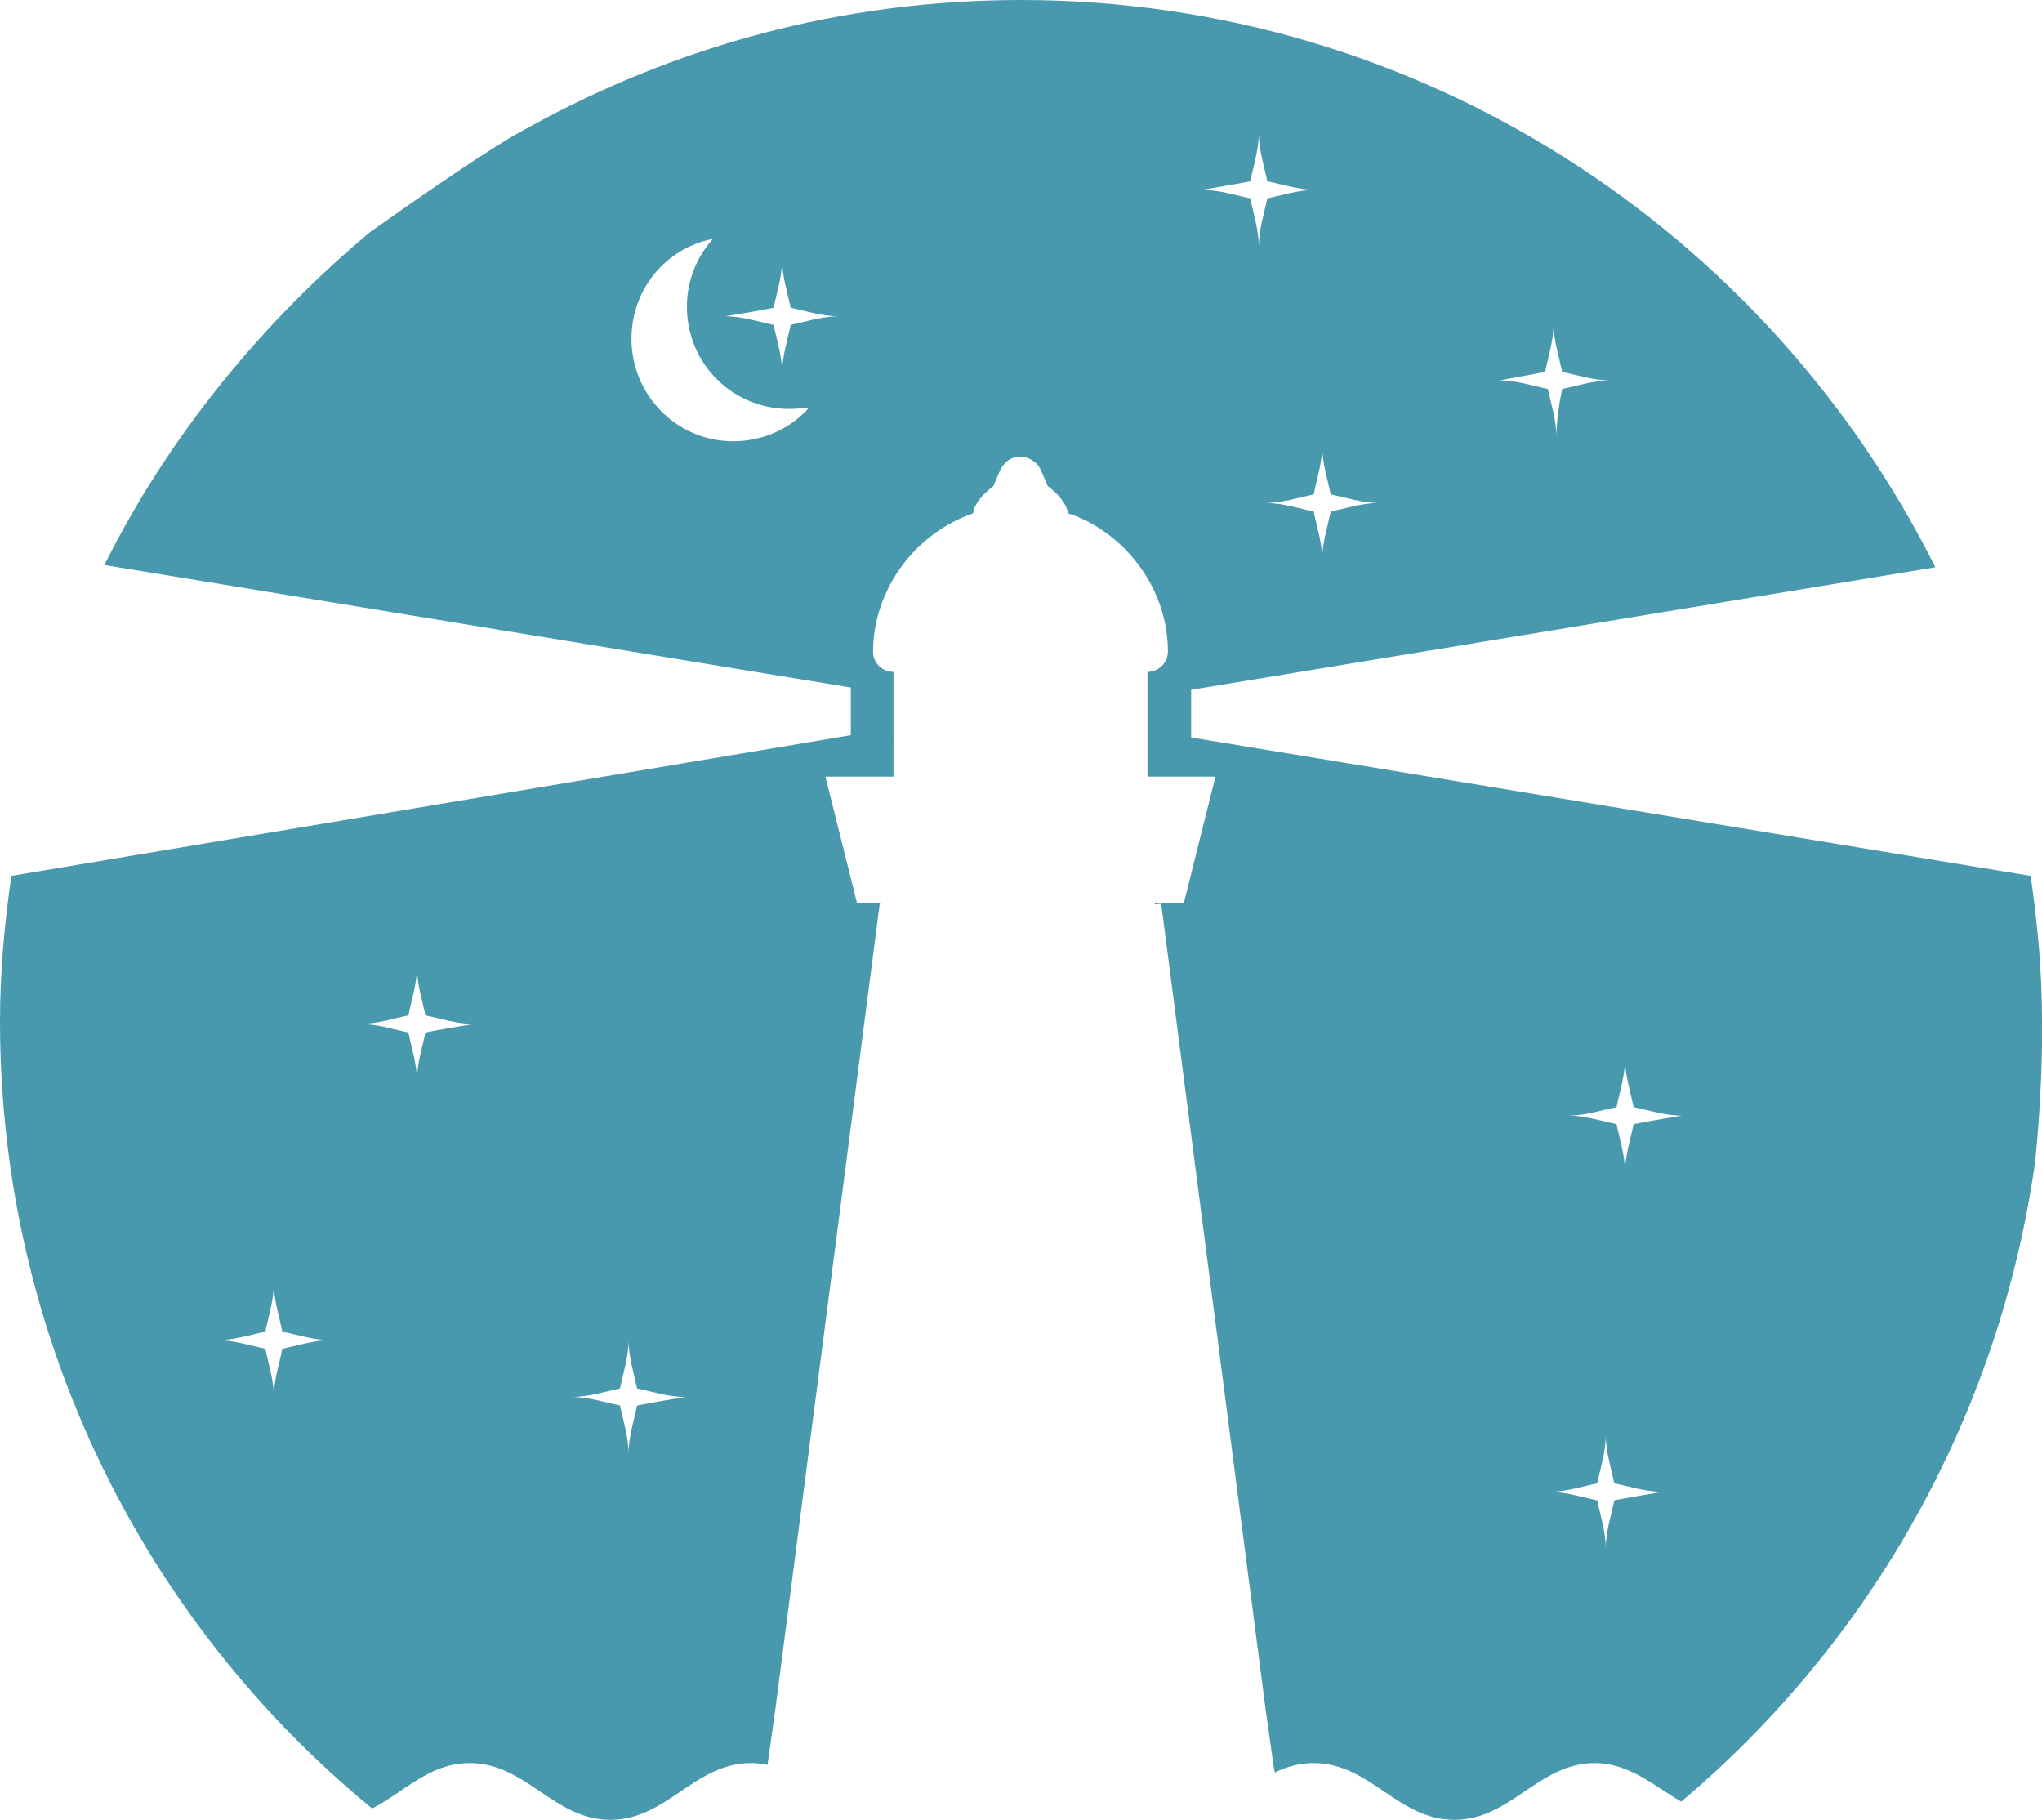 <svg version="1.1" id="图层_1" x="0px" y="0px" width="200px" height="178.223px" viewBox="0 0 200 178.223" enable-background="new 0 0 200 178.223" xml:space="preserve" xmlns:xml="http://www.w3.org/XML/1998/namespace" xmlns="http://www.w3.org/2000/svg" xmlns:xlink="http://www.w3.org/1999/xlink">
  <path fill="#4899AE" d="M198.891,85.778l-82.225-13.556v-4.667l72.889-12.001C173.112,22.666,139.111,0,100,0
	C82.429,0,66.104,4.556,51.81,12.451c-0.528,0.292-1.059,0.577-1.579,0.878c-0.004,0.001-0.006,0.003-0.009,0.004
	c-4.05,2.407-10.716,7.089-13.174,8.831c-0.262,0.186-0.478,0.34-0.636,0.452c-0.101,0.071-0.175,0.124-0.228,0.162
	c-10.701,8.976-19.699,20.027-25.963,32.555l73.112,12V72L1.11,85.778C0.444,90.444,0,95.111,0,100
	c0,31.111,14.222,58.889,36.443,77.111c3.112-1.556,5.557-4.444,9.557-4.444c5.556,0,8.223,5.556,13.777,5.556
	c5.556,0,8.223-5.556,13.777-5.556c0.571,0,1.105,0.07,1.621,0.176l0.771-5.489l10.218-78.852h0.015h0.183l-0.095-0.038h-0.099
	h-2.222l-3.102-12.406h6.668V65.836c-0.004,0-0.008-0.001-0.012-0.001v-0.038c-0.96,0-1.752-0.666-1.95-1.565
	c-0.023-0.128-0.038-0.26-0.038-0.396c0-6,3.999-11.556,9.778-13.556c0.221-1.111,1.11-2,1.999-2.666l0.666-1.557
	c0.444-0.889,1.112-1.333,2.001-1.333c0.636,0,1.271,0.345,1.663,0.785c0.107,0.138,0.208,0.291,0.298,0.464
	c0.011,0.028,0.028,0.057,0.039,0.084l0.667,1.557c0.888,0.666,1.776,1.555,1.999,2.666c0.322,0.099,0.639,0.215,0.95,0.337
	c5.255,2.258,8.816,7.519,8.816,13.18c0,1.111-0.887,2-2,2v10.222h0.012v0.039h6.646l-3.101,12.406h-2.223h-0.594l-0.024,0.114
	l0.629-0.076l10.223,78.89l0.793,5.609l0.108,0.581c1.145-0.545,2.379-0.915,3.807-0.915c5.556,0,8.223,5.556,13.778,5.556
	s8.223-5.556,13.778-5.556c3.333,0,5.777,2.222,8.443,3.777c18.444-15.555,31.112-37.556,34.668-62.666
	c0.627-6.164,0.666-11.334,0.666-11.334c0-0.889,0-1.777,0-2.667C200,95.111,199.556,90.444,198.891,85.778z M71.801,43.216
	c-5.504,0-9.952-4.523-9.952-10.026c0-4.9,3.392-8.896,7.991-9.801c-1.583,1.733-2.563,4.071-2.563,6.635
	c0,5.578,4.448,10.026,10.027,10.026c0.678,0,1.282-0.075,1.96-0.15C77.455,41.935,74.814,43.216,71.801,43.216z M77.439,31.813
	c-0.279,1.391-0.835,3.058-0.835,4.725c0-1.667-0.554-3.334-0.834-4.725c-1.39-0.279-3.059-0.836-4.725-0.836
	c1.666-0.277,3.335-0.555,4.725-0.833c0.28-1.391,0.834-3.058,0.834-4.726c0,1.668,0.556,3.335,0.835,4.726
	c1.389,0.278,3.059,0.833,4.725,0.833C80.498,30.978,78.828,31.534,77.439,31.813z M27.653,132.087
	c-0.273,1.389-0.832,3.058-0.832,4.727c0-1.669-0.556-3.338-0.835-4.727c-1.39-0.279-3.059-0.836-4.727-0.836
	c1.668,0,3.337-0.555,4.727-0.832c0.279-1.392,0.835-3.058,0.835-4.727c0,1.669,0.559,3.335,0.832,4.727
	c1.393,0.277,3.06,0.832,4.727,0.832C30.713,131.251,29.046,131.808,27.653,132.087z M40.833,105.841
	c0-1.668-0.555-3.336-0.833-4.729c-1.392-0.275-3.058-0.832-4.727-0.832c1.669,0,3.335-0.557,4.727-0.833
	c0.278-1.392,0.833-3.06,0.833-4.728c0,1.668,0.556,3.336,0.834,4.728c1.389,0.276,3.059,0.833,4.726,0.833
	c-1.667,0.279-3.337,0.557-4.726,0.832C41.389,102.505,40.833,104.173,40.833,105.841z M62.395,137.646
	c-0.277,1.392-0.833,3.06-0.833,4.729c0-1.669-0.556-3.337-0.834-4.729c-1.39-0.278-3.058-0.833-4.727-0.833
	c1.669,0,3.337-0.556,4.727-0.832c0.278-1.391,0.834-3.061,0.834-4.729c0,1.668,0.556,3.338,0.833,4.729
	c1.391,0.276,3.059,0.832,4.728,0.832C65.453,137.094,63.785,137.368,62.395,137.646z M151.333,36.423
	c0.279-1.391,0.833-3.057,0.833-4.725c0,1.668,0.559,3.334,0.835,4.725c1.39,0.279,3.059,0.835,4.726,0.835
	c-1.667,0-3.336,0.556-4.726,0.834c-0.276,1.39-0.556,3.059-0.556,4.726c0-1.667-0.556-3.336-0.833-4.726
	c-1.392-0.278-3.059-0.834-4.728-0.834C148.275,36.979,149.943,36.702,151.333,36.423z M128.667,48.421
	c0.279-1.39,0.832-3.057,0.832-4.725c0,1.668,0.557,3.335,0.836,4.725c1.389,0.279,3.06,0.836,4.727,0.836
	c-1.667,0-3.338,0.555-4.727,0.833c-0.279,1.391-0.836,3.058-0.836,4.726c0-1.668-0.553-3.335-0.832-4.726
	c-1.391-0.278-3.058-0.833-4.727-0.833C125.609,49.257,127.276,48.7,128.667,48.421z M117.731,18.591
	c1.666-0.278,3.333-0.556,4.726-0.834c0.279-1.391,0.834-3.057,0.834-4.726c0,1.669,0.554,3.335,0.835,4.726
	c1.389,0.278,3.057,0.834,4.724,0.834c-1.667,0-3.335,0.556-4.724,0.834c-0.281,1.391-0.835,3.059-0.835,4.727
	c0-1.668-0.555-3.336-0.834-4.727C121.064,19.146,119.397,18.591,117.731,18.591z M158.109,146.934
	c-0.278,1.392-0.834,3.061-0.834,4.729c0-1.669-0.557-3.338-0.833-4.729c-1.39-0.276-3.06-0.832-4.727-0.832
	c1.667,0,3.337-0.556,4.727-0.832c0.276-1.393,0.833-3.062,0.833-4.73c0,1.669,0.556,3.338,0.834,4.73
	c1.39,0.276,3.058,0.832,4.727,0.832C161.167,146.38,159.499,146.657,158.109,146.934z M160.001,110.093
	c-0.277,1.391-0.835,3.059-0.835,4.728c0-1.669-0.555-3.337-0.832-4.728c-1.39-0.277-3.061-0.834-4.727-0.834
	c1.666,0,3.337-0.556,4.727-0.836c0.277-1.389,0.832-3.057,0.832-4.725c0,1.668,0.558,3.336,0.835,4.725
	c1.393,0.28,3.059,0.836,4.727,0.836C163.06,109.536,161.394,109.815,160.001,110.093z" class="color c1"/>
</svg>